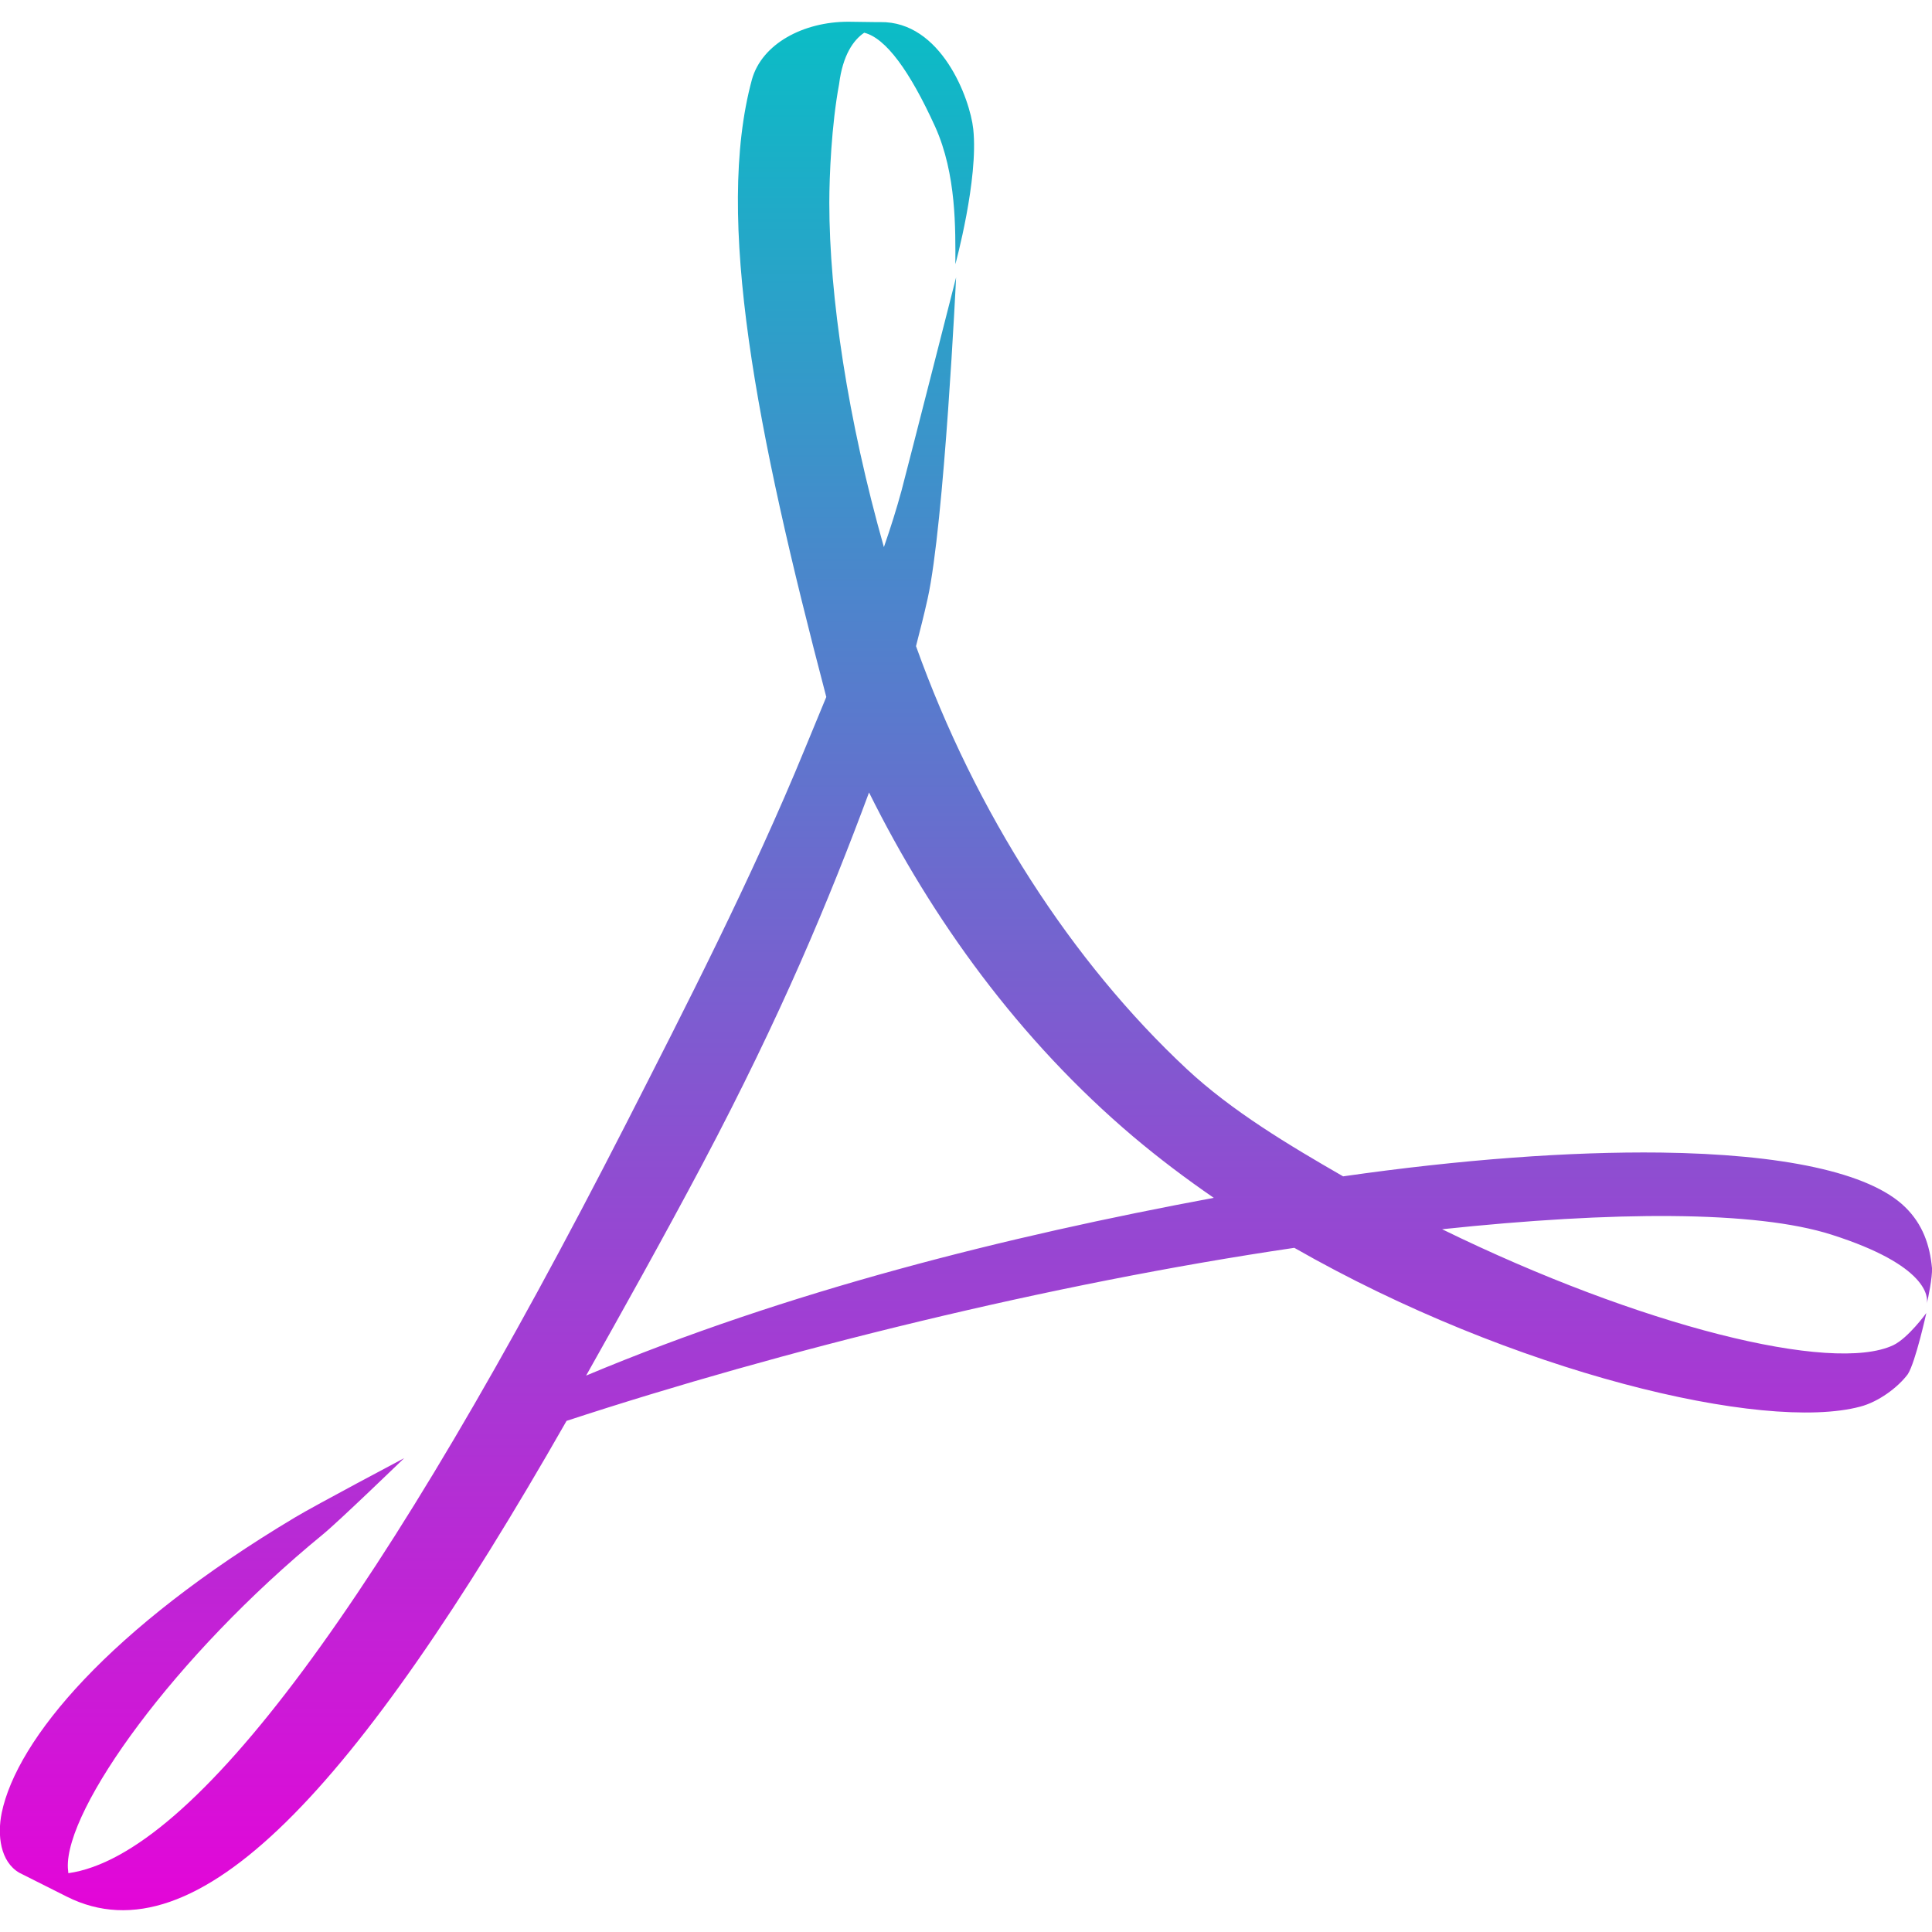 <svg xmlns="http://www.w3.org/2000/svg" width="16" height="16" version="1.1">
 <defs>
  <style id="current-color-scheme" type="text/css">
    .ColorScheme-Text { color: #d3dae3; } .ColorScheme-Highlight { color:#5294e2; }
  </style>
  <linearGradient id="cyberneon" x1="0%" x2="0%" y1="0%" y2="100%">
    <stop offset="0%" style="stop-color:#0abdc6; stop-opacity:1"/>
    <stop offset="100%" style="stop-color:#ea00d9; stop-opacity:1"/>
  </linearGradient>
 </defs>
  <path fill="url(#cyberneon)" class="ColorScheme-Text" d="M 5.184,9.308 C 5.671,8.353 6.224,7.278 6.667,6.198 v 0 L 6.843,5.772 C 6.264,3.569 5.917,1.802 6.227,0.659 v 0 C 6.31,0.361 6.655,0.18 7.024,0.18 v 0 l 0.225,0.003 h 0.041 c 0.505,-0.008 0.743,0.635 0.77,0.885 v 0 c 0.045,0.416 -0.148,1.12 -0.148,1.12 v 0 c 0,-0.284 0.011,-0.744 -0.168,-1.14 v 0 C 7.535,0.589 7.336,0.315 7.157,0.271 v 0 C 7.067,0.332 6.979,0.457 6.949,0.697 v 0 C 6.886,1.034 6.868,1.459 6.868,1.679 v 0 c 0,0.775 0.153,1.797 0.452,2.852 v 0 C 7.377,4.367 7.426,4.21 7.466,4.063 v 0 C 7.527,3.832 7.918,2.297 7.918,2.297 v 0 c 0,0 -0.098,2.043 -0.236,2.662 v 0 c -0.029,0.131 -0.062,0.26 -0.096,0.392 v 0 c 0.494,1.381 1.291,2.614 2.241,3.501 v 0 c 0.375,0.35 0.848,0.632 1.296,0.89 v 0 c 0.978,-0.14 1.879,-0.206 2.63,-0.197 v 0 c 0.997,0.013 1.728,0.161 2.025,0.452 v 0 c 0.145,0.142 0.204,0.313 0.222,0.505 v 0 c 0.004,0.075 -0.032,0.25 -0.043,0.294 v 0 c 0.011,-0.053 0.011,-0.316 -0.789,-0.571 v 0 c -0.63,-0.201 -1.809,-0.195 -3.225,-0.045 v 0 c 1.637,0.801 3.231,1.199 3.737,0.96 v 0 c 0.124,-0.06 0.273,-0.266 0.273,-0.266 v 0 c 0,0 -0.089,0.405 -0.153,0.506 v 0 c -0.082,0.11 -0.242,0.229 -0.394,0.269 v 0 c -0.798,0.213 -2.876,-0.28 -4.687,-1.315 v 0 c -2.023,0.298 -4.246,0.849 -6.027,1.433 v 0 c -1.75,3.068 -3.066,4.477 -4.137,3.941 v 0 l -0.394,-0.198 c -0.16,-0.092 -0.184,-0.314 -0.147,-0.496 v 0 C 0.14,14.404 0.906,13.485 2.444,12.566 v 0 c 0.166,-0.1 0.903,-0.49 0.903,-0.49 v 0 c 0,0 -0.546,0.528 -0.674,0.632 v 0 c -1.228,1.006 -2.134,2.272 -2.111,2.762 v 0 l 0.004,0.043 C 1.609,15.365 3.173,13.242 5.184,9.308 m 0.637,0.326 C 5.485,10.267 5.157,10.853 4.854,11.392 v 0 C 6.53,10.689 8.334,10.24 10.052,9.92 v 0 C 9.821,9.761 9.597,9.592 9.386,9.414 v 0 C 8.44,8.613 7.719,7.614 7.197,6.563 v 0 C 6.865,7.456 6.471,8.405 5.821,9.634"/>
</svg>
